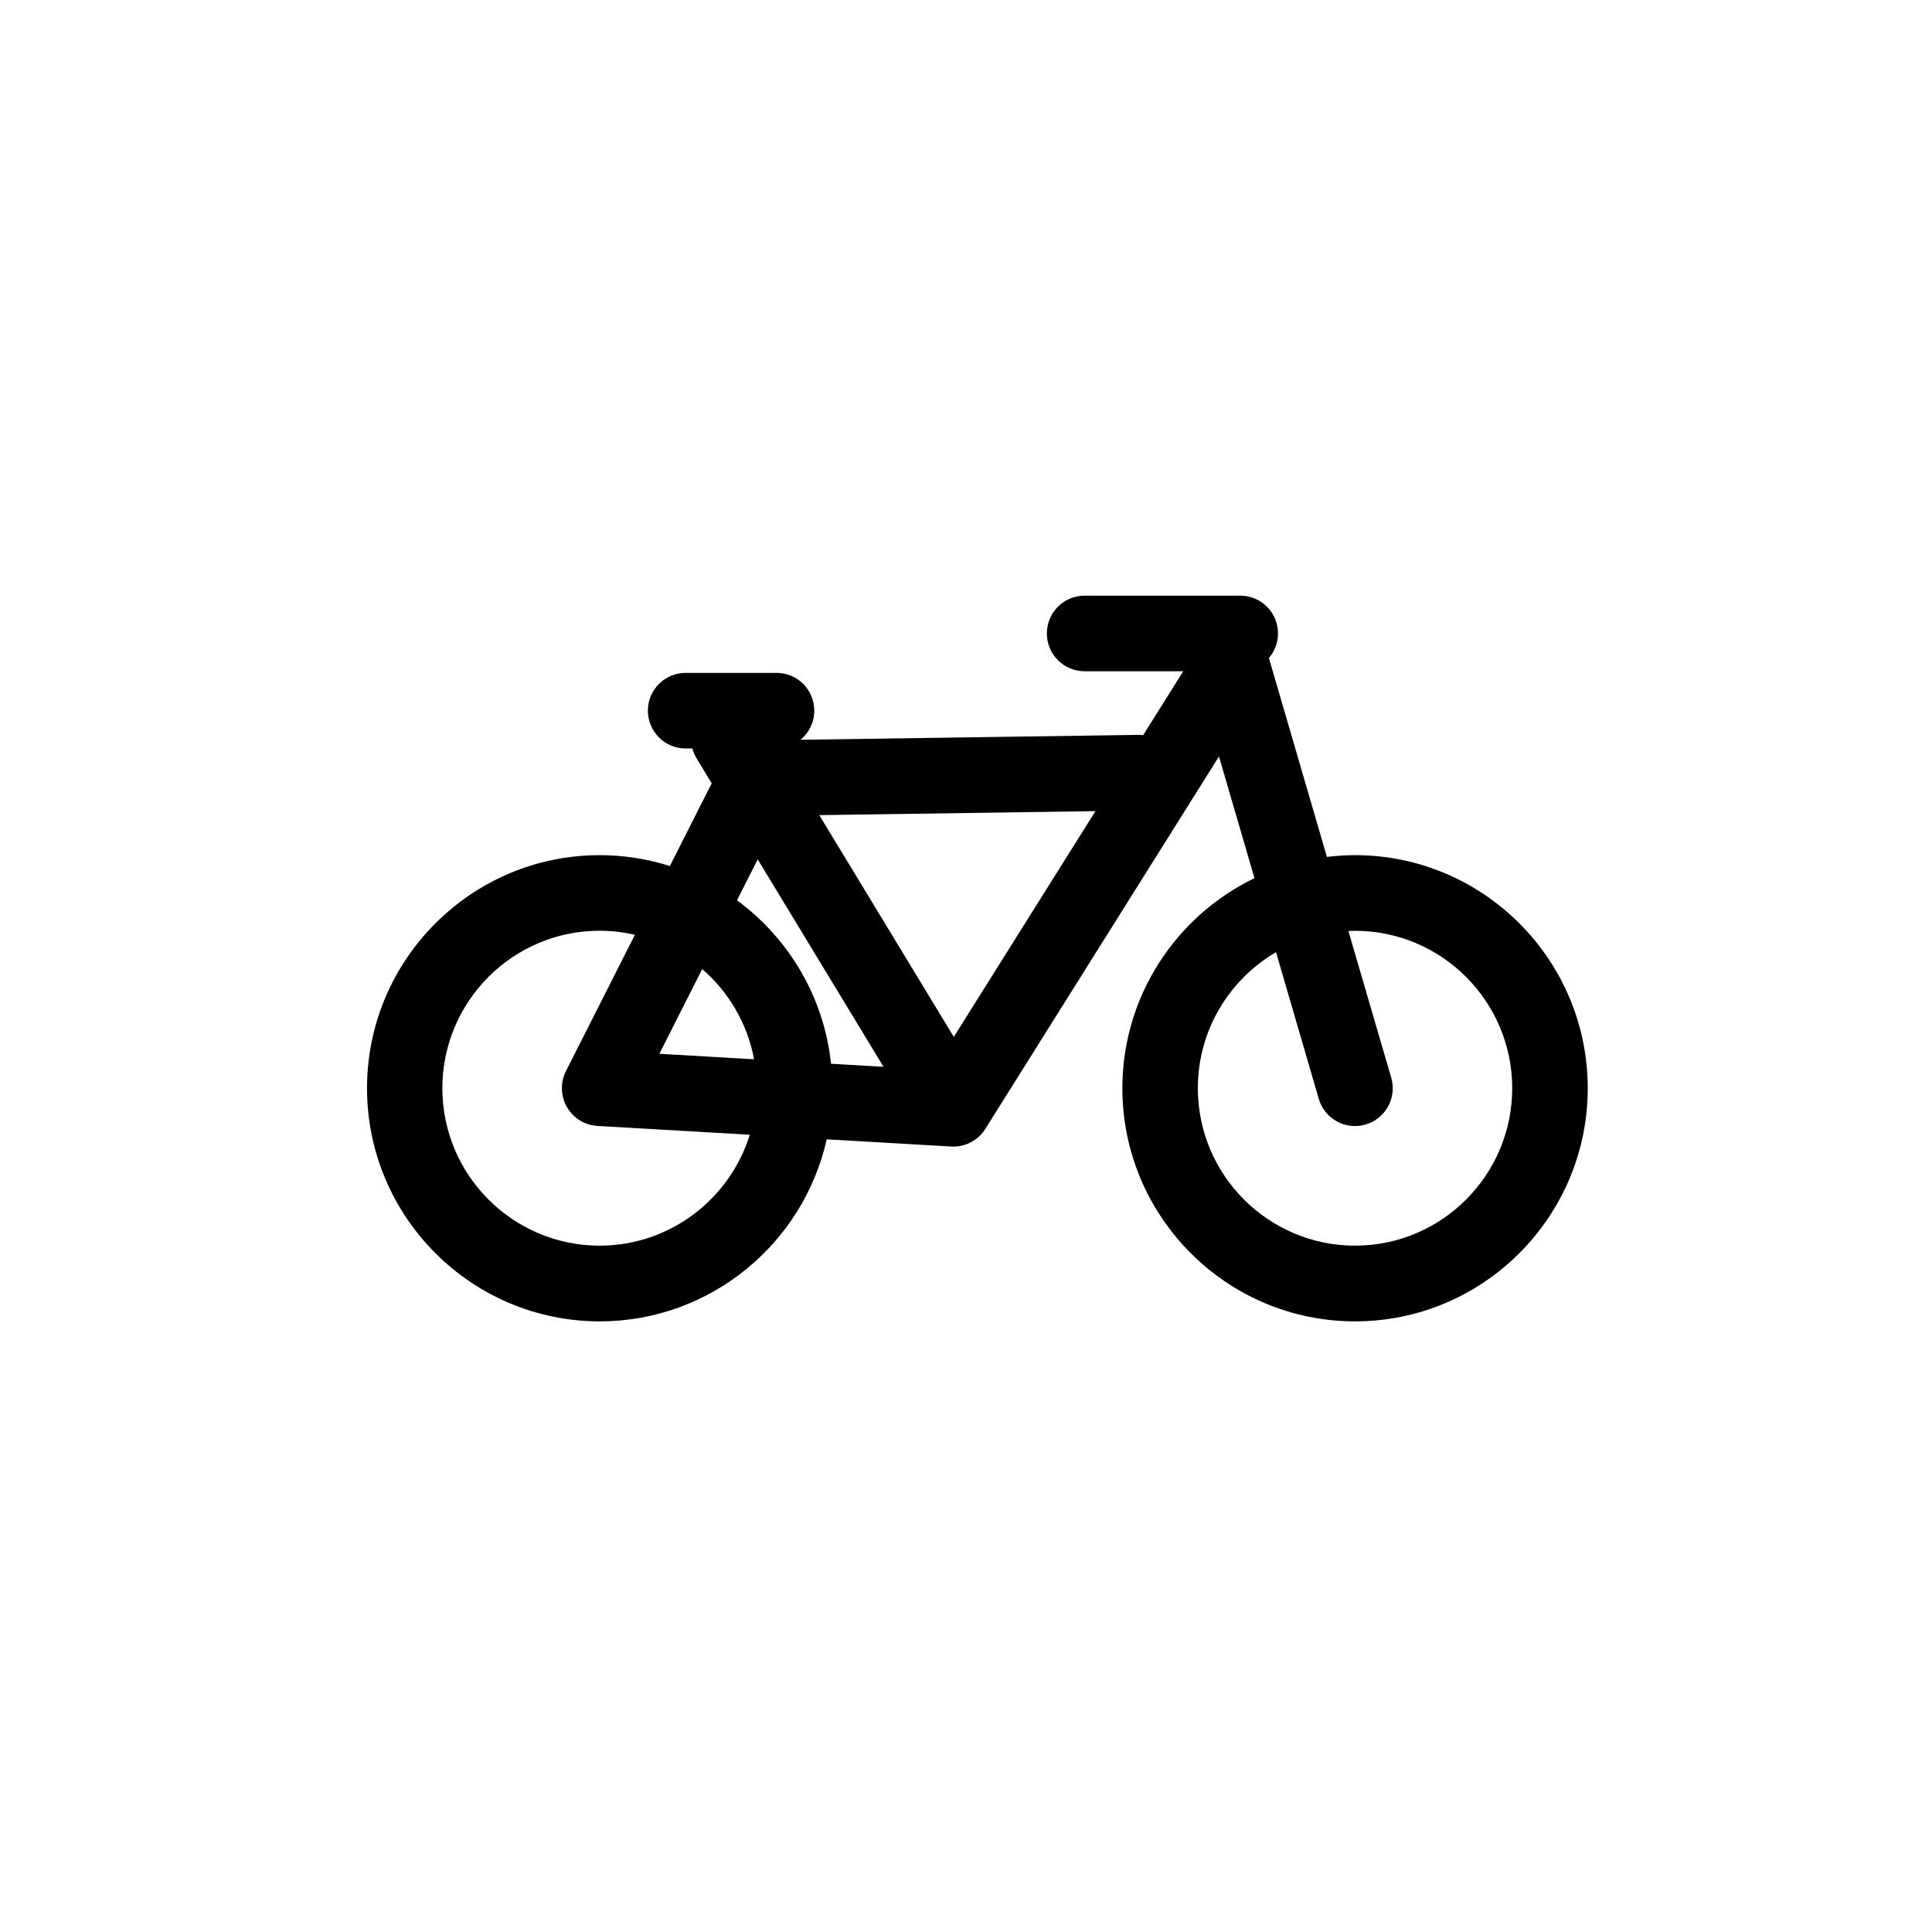 <?xml version="1.0" encoding="utf-8"?>
<!-- Generator: Adobe Illustrator 20.0.0, SVG Export Plug-In . SVG Version: 6.00 Build 0)  -->
<svg version="1.1" id="Vrstva_1" xmlns="http://www.w3.org/2000/svg" xmlns:xlink="http://www.w3.org/1999/xlink" x="0px" y="0px"
	 viewBox="0 0 32 32" style="enable-background:new 0 0 32 32;" xml:space="preserve">
<style type="text/css">
	.st0{fill-rule:evenodd;clip-rule:evenodd;}
</style>
<g>
	<path class="st0" d="M22.444,14.164c-0.158,0-0.313,0.011-0.466,0.029l-0.961-3.294c0.094-0.11,0.151-0.252,0.151-0.407
		c0-0.346-0.28-0.626-0.625-0.626h-2.579c-0.345,0-0.625,0.281-0.625,0.626c0,0.346,0.28,0.626,0.625,0.626h1.634l-0.664,1.059
		c-0.029-0.004-0.06-0.006-0.09-0.005l-5.584,0.081c0.138-0.115,0.227-0.288,0.227-0.482c0-0.346-0.28-0.626-0.625-0.626h-1.506
		c-0.345,0-0.625,0.28-0.625,0.626c0,0.346,0.28,0.626,0.625,0.626h0.112c0.015,0.056,0.038,0.111,0.069,0.163l0.251,0.414
		l-0.693,1.37c-0.367-0.116-0.757-0.18-1.162-0.18c-2.125,0-3.854,1.732-3.854,3.861c0,2.129,1.729,3.861,3.854,3.861
		c1.835,0,3.374-1.292,3.76-3.015l2.062,0.119c0.012,0.001,0.024,0.001,0.036,0.001c0.214,0,0.414-0.11,0.529-0.293l3.87-6.169
		l0.588,2.016c-1.293,0.624-2.188,1.949-2.188,3.48c0,2.129,1.729,3.861,3.854,3.861s3.854-1.732,3.854-3.861
		C26.298,15.896,24.569,14.164,22.444,14.164z M9.931,20.632c-1.436,0-2.604-1.17-2.604-2.608c0-1.438,1.168-2.608,2.604-2.608
		c0.201,0,0.396,0.024,0.585,0.067l-1.142,2.258c-0.095,0.188-0.089,0.412,0.016,0.595c0.105,0.183,0.295,0.301,0.506,0.313
		l2.523,0.146C12.089,19.858,11.099,20.632,9.931,20.632z M10.921,17.454l0.71-1.403c0.438,0.379,0.749,0.902,0.859,1.494
		L10.921,17.454z M13.764,17.619c-0.116-1.109-0.703-2.08-1.557-2.707l0.343-0.678l2.084,3.436L13.764,17.619z M15.798,17.174
		l-2.228-3.673l4.574-0.066L15.798,17.174z M22.444,20.632c-1.436,0-2.604-1.17-2.604-2.608c0-0.96,0.521-1.8,1.295-2.253
		l0.708,2.429c0.097,0.332,0.444,0.523,0.775,0.426c0.332-0.097,0.522-0.445,0.425-0.777l-0.709-2.429
		c0.036-0.001,0.072-0.003,0.109-0.003c1.436,0,2.604,1.17,2.604,2.608S23.879,20.632,22.444,20.632z"/>
</g>
</svg>
